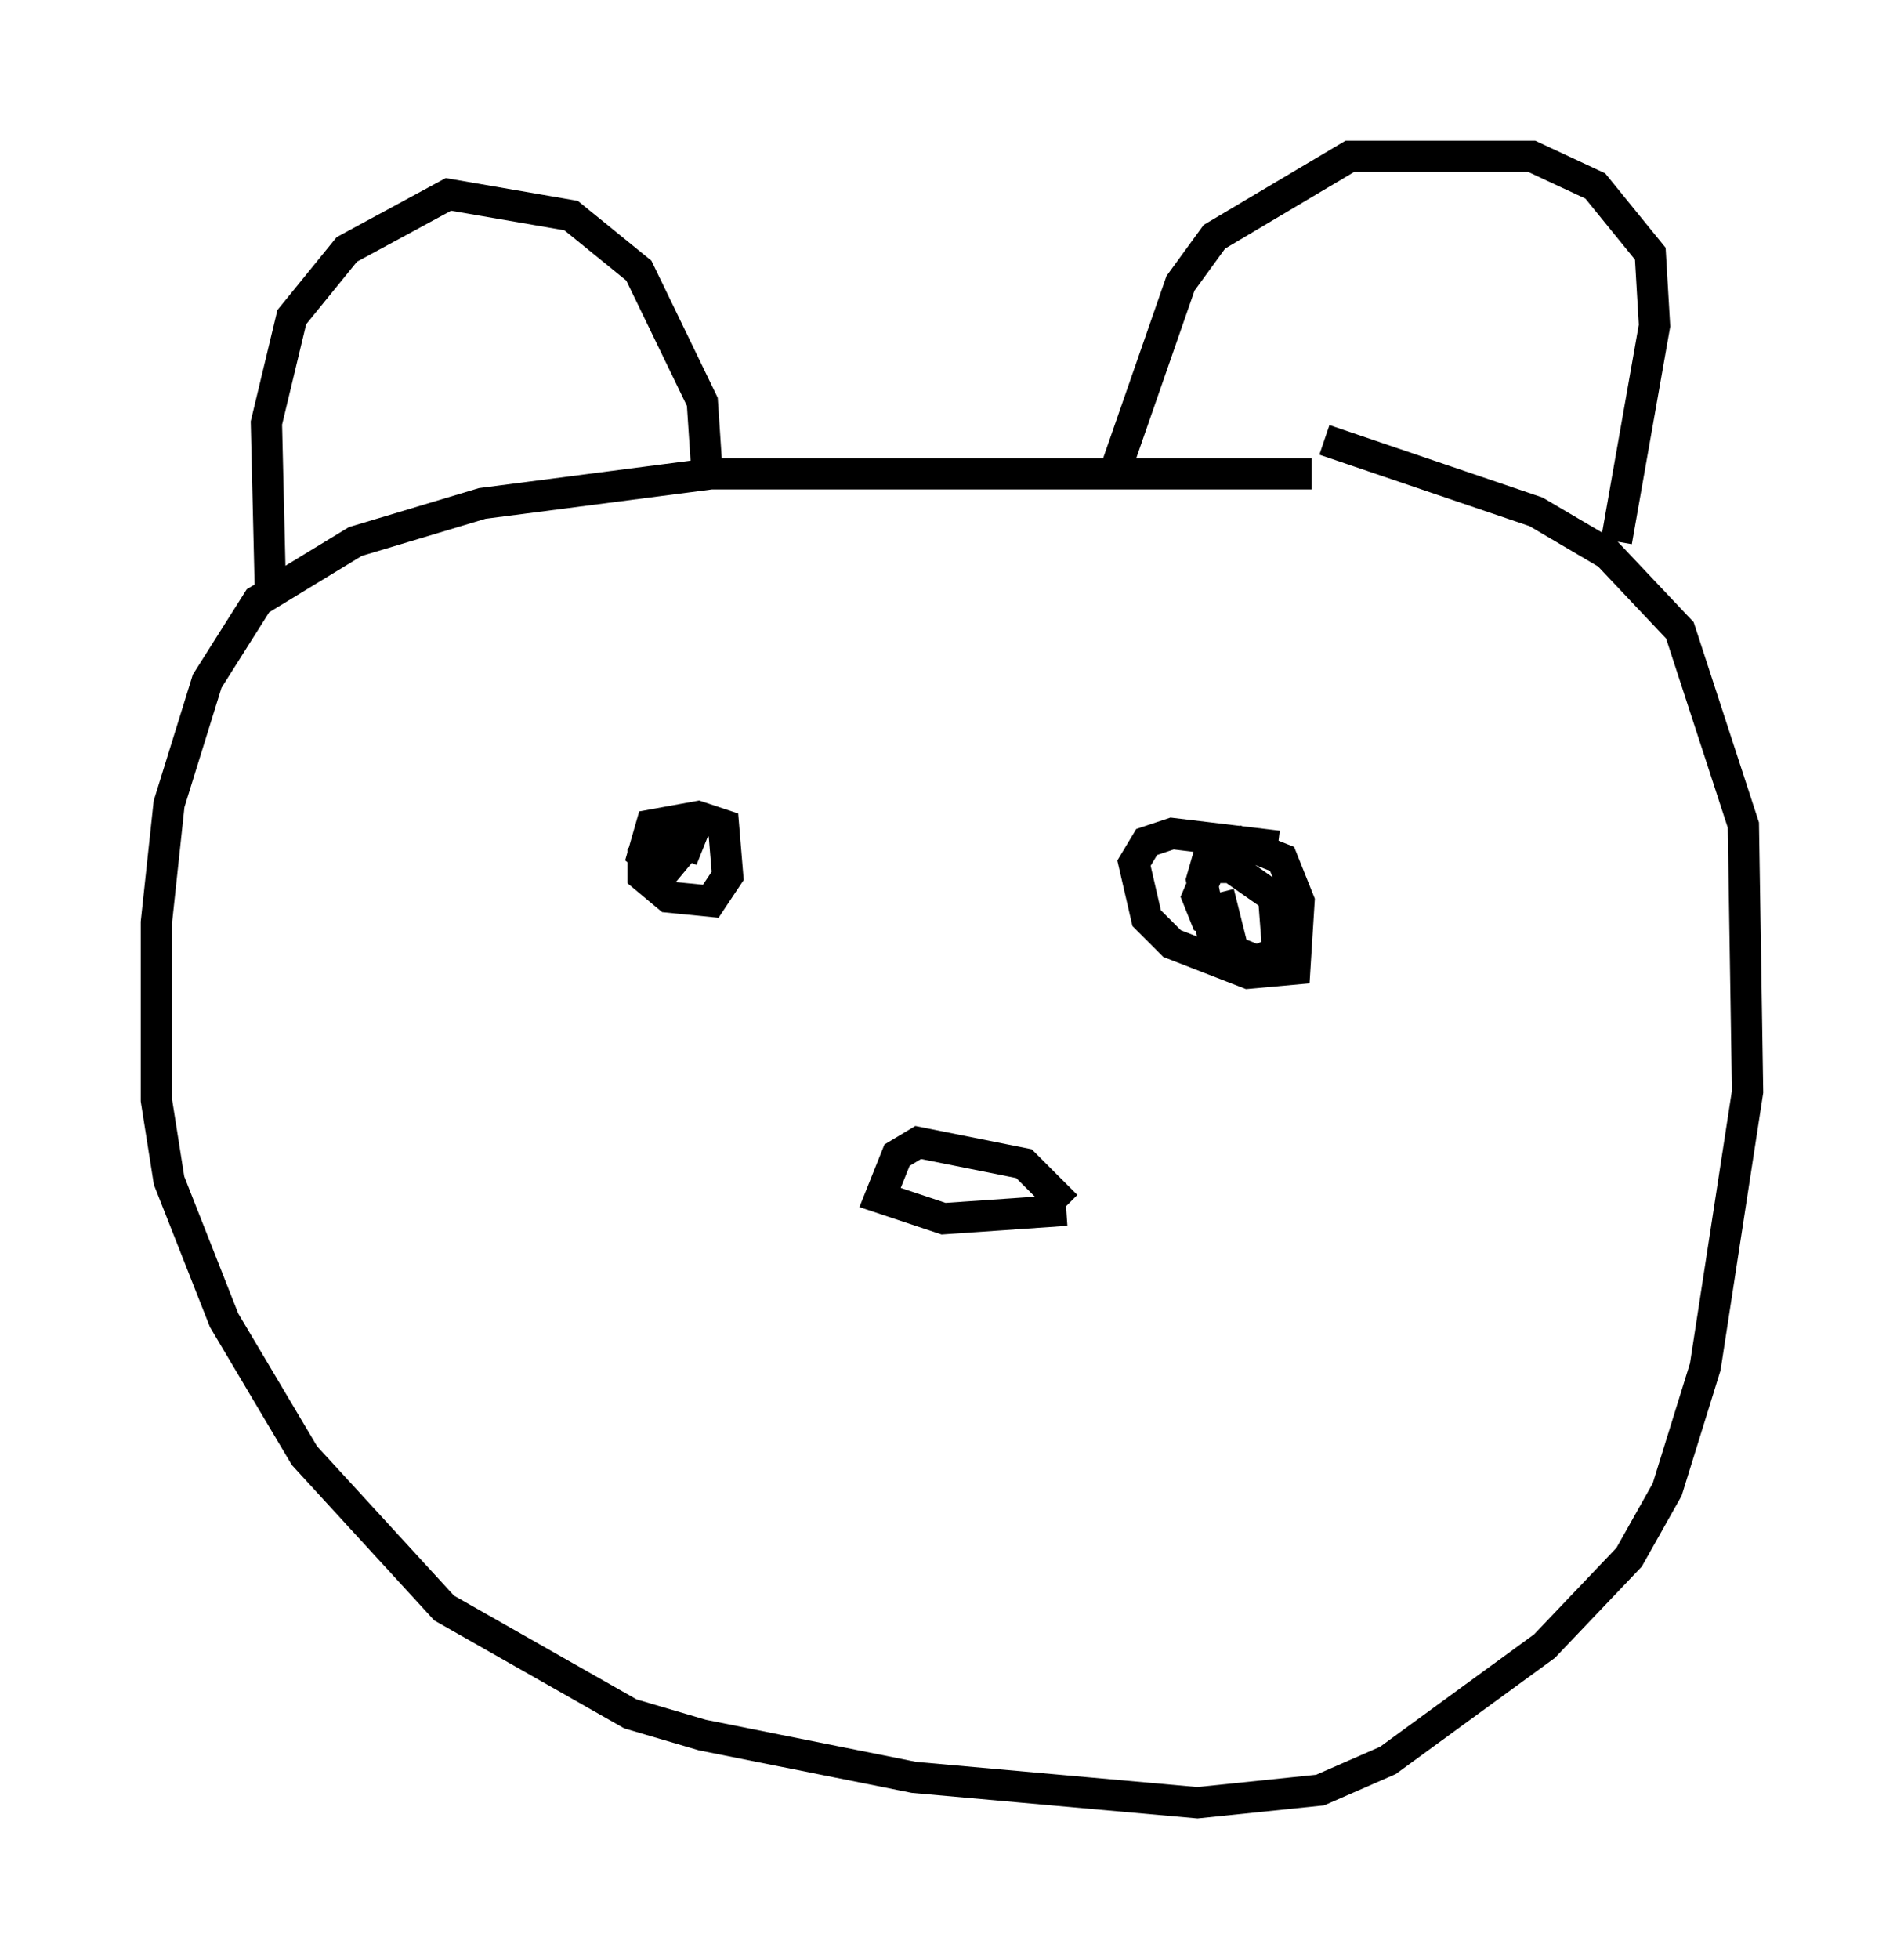 <?xml version="1.0" encoding="utf-8" ?>
<svg baseProfile="full" height="62.638" version="1.1" width="60.879" xmlns="http://www.w3.org/2000/svg" xmlns:ev="http://www.w3.org/2001/xml-events" xmlns:xlink="http://www.w3.org/1999/xlink"><defs /><rect fill="white" height="62.638" width="60.879" x="0" y="0" /><path d="M46.948, 14.337 m-5.007, 0.812 l-19.215, 0.0 -7.307, 0.947 l-4.059, 1.218 -3.112, 1.894 l-1.624, 2.571 -1.218, 3.924 l-0.406, 3.789 0.0, 5.683 l0.406, 2.571 1.759, 4.465 l2.571, 4.33 4.465, 4.871 l5.954, 3.383 2.3, 0.677 l6.766, 1.353 9.066, 0.812 l3.924, -0.406 2.165, -0.947 l5.007, -3.654 2.706, -2.842 l1.218, -2.165 1.218, -3.924 l1.353, -8.796 -0.135, -8.525 l-2.03, -6.225 -2.3, -2.436 l-2.3, -1.353 -6.766, -2.3 m9.337, 3.248 l1.218, -6.901 -0.135, -2.3 l-1.759, -2.165 -2.03, -0.947 l-5.819, 0.0 -4.33, 2.571 l-1.083, 1.488 -2.165, 6.225 m-12.99, -0.406 l-0.135, -2.03 -2.03, -4.195 l-2.165, -1.759 -3.924, -0.677 l-3.248, 1.759 -1.759, 2.165 l-0.812, 3.383 0.135, 5.683 m13.802, 7.984 l-1.353, -0.541 -0.541, 0.677 l0.0, 0.677 0.812, 0.677 l1.353, 0.135 0.541, -0.812 l-0.135, -1.624 -0.812, -0.271 l-1.488, 0.271 -0.271, 0.947 l0.677, 0.541 0.677, -0.812 m18.944, 0.0 l-3.383, -0.406 -0.812, 0.271 l-0.406, 0.677 0.406, 1.759 l0.812, 0.812 2.436, 0.947 l1.488, -0.135 0.135, -2.165 l-0.541, -1.353 -1.353, -0.541 l-0.947, 0.271 -0.271, 0.947 l0.406, 2.03 1.353, 0.541 l0.677, -0.271 -0.135, -1.759 l-1.353, -0.947 -0.677, 0.0 l-0.406, 0.947 0.271, 0.677 l0.677, 0.271 -0.271, -1.083 m-4.871, 10.013 l-1.353, -1.353 -3.383, -0.677 l-0.677, 0.406 -0.541, 1.353 l2.03, 0.677 3.924, -0.271 " fill="none" stroke="black" stroke-width="1" /></svg>